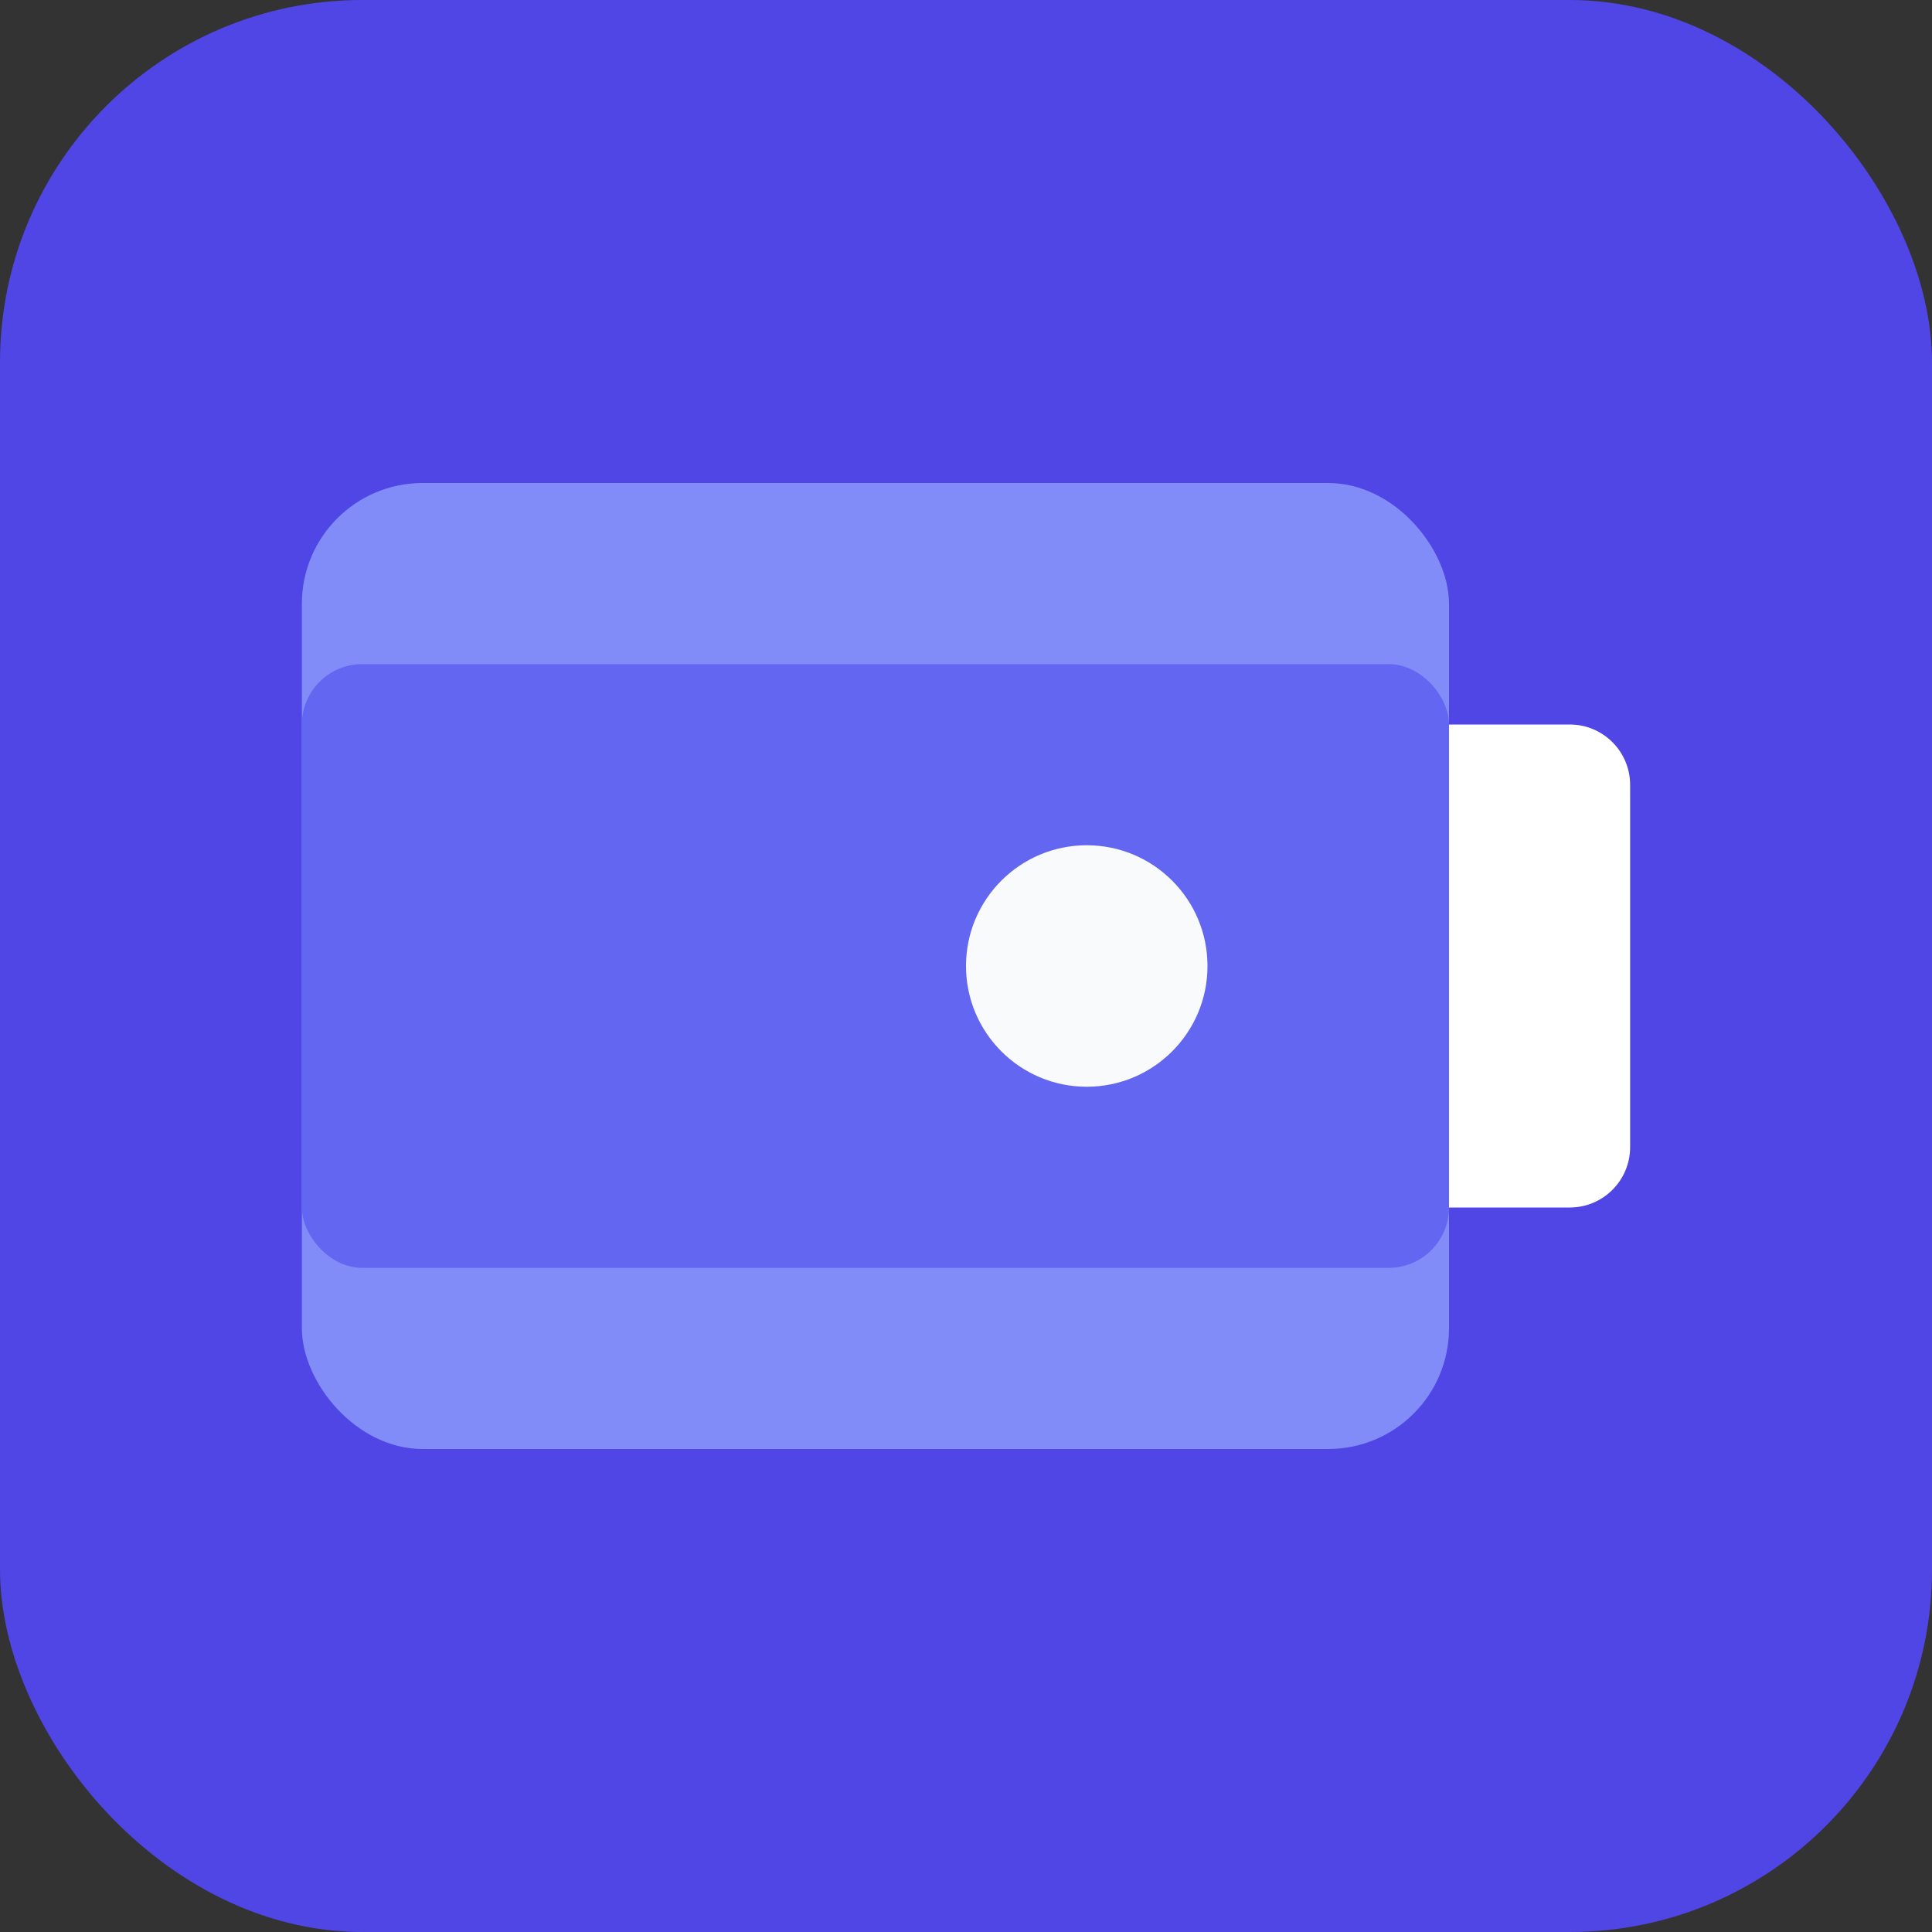 <svg xmlns="http://www.w3.org/2000/svg" width="32" height="32" viewBox="0 0 32 32" fill="none">
  <rect x="0" y="0" width="32" height="32" fill="#333333" stroke="none"/>
  <rect width="32" height="32" rx="6" fill="#4F46E5"/>
  <path d="M24 12H26C26.552 12 27 12.448 27 13V19C27 19.552 26.552 20 26 20H24V12Z" fill="white"/>
  <rect x="5" y="8" width="19" height="16" rx="2" fill="#818CF8"/>
  <rect x="5" y="11" width="19" height="10" rx="1" fill="#6366F1"/>
  <circle cx="18" cy="16" r="2" fill="#F9FAFB"/>
</svg>
